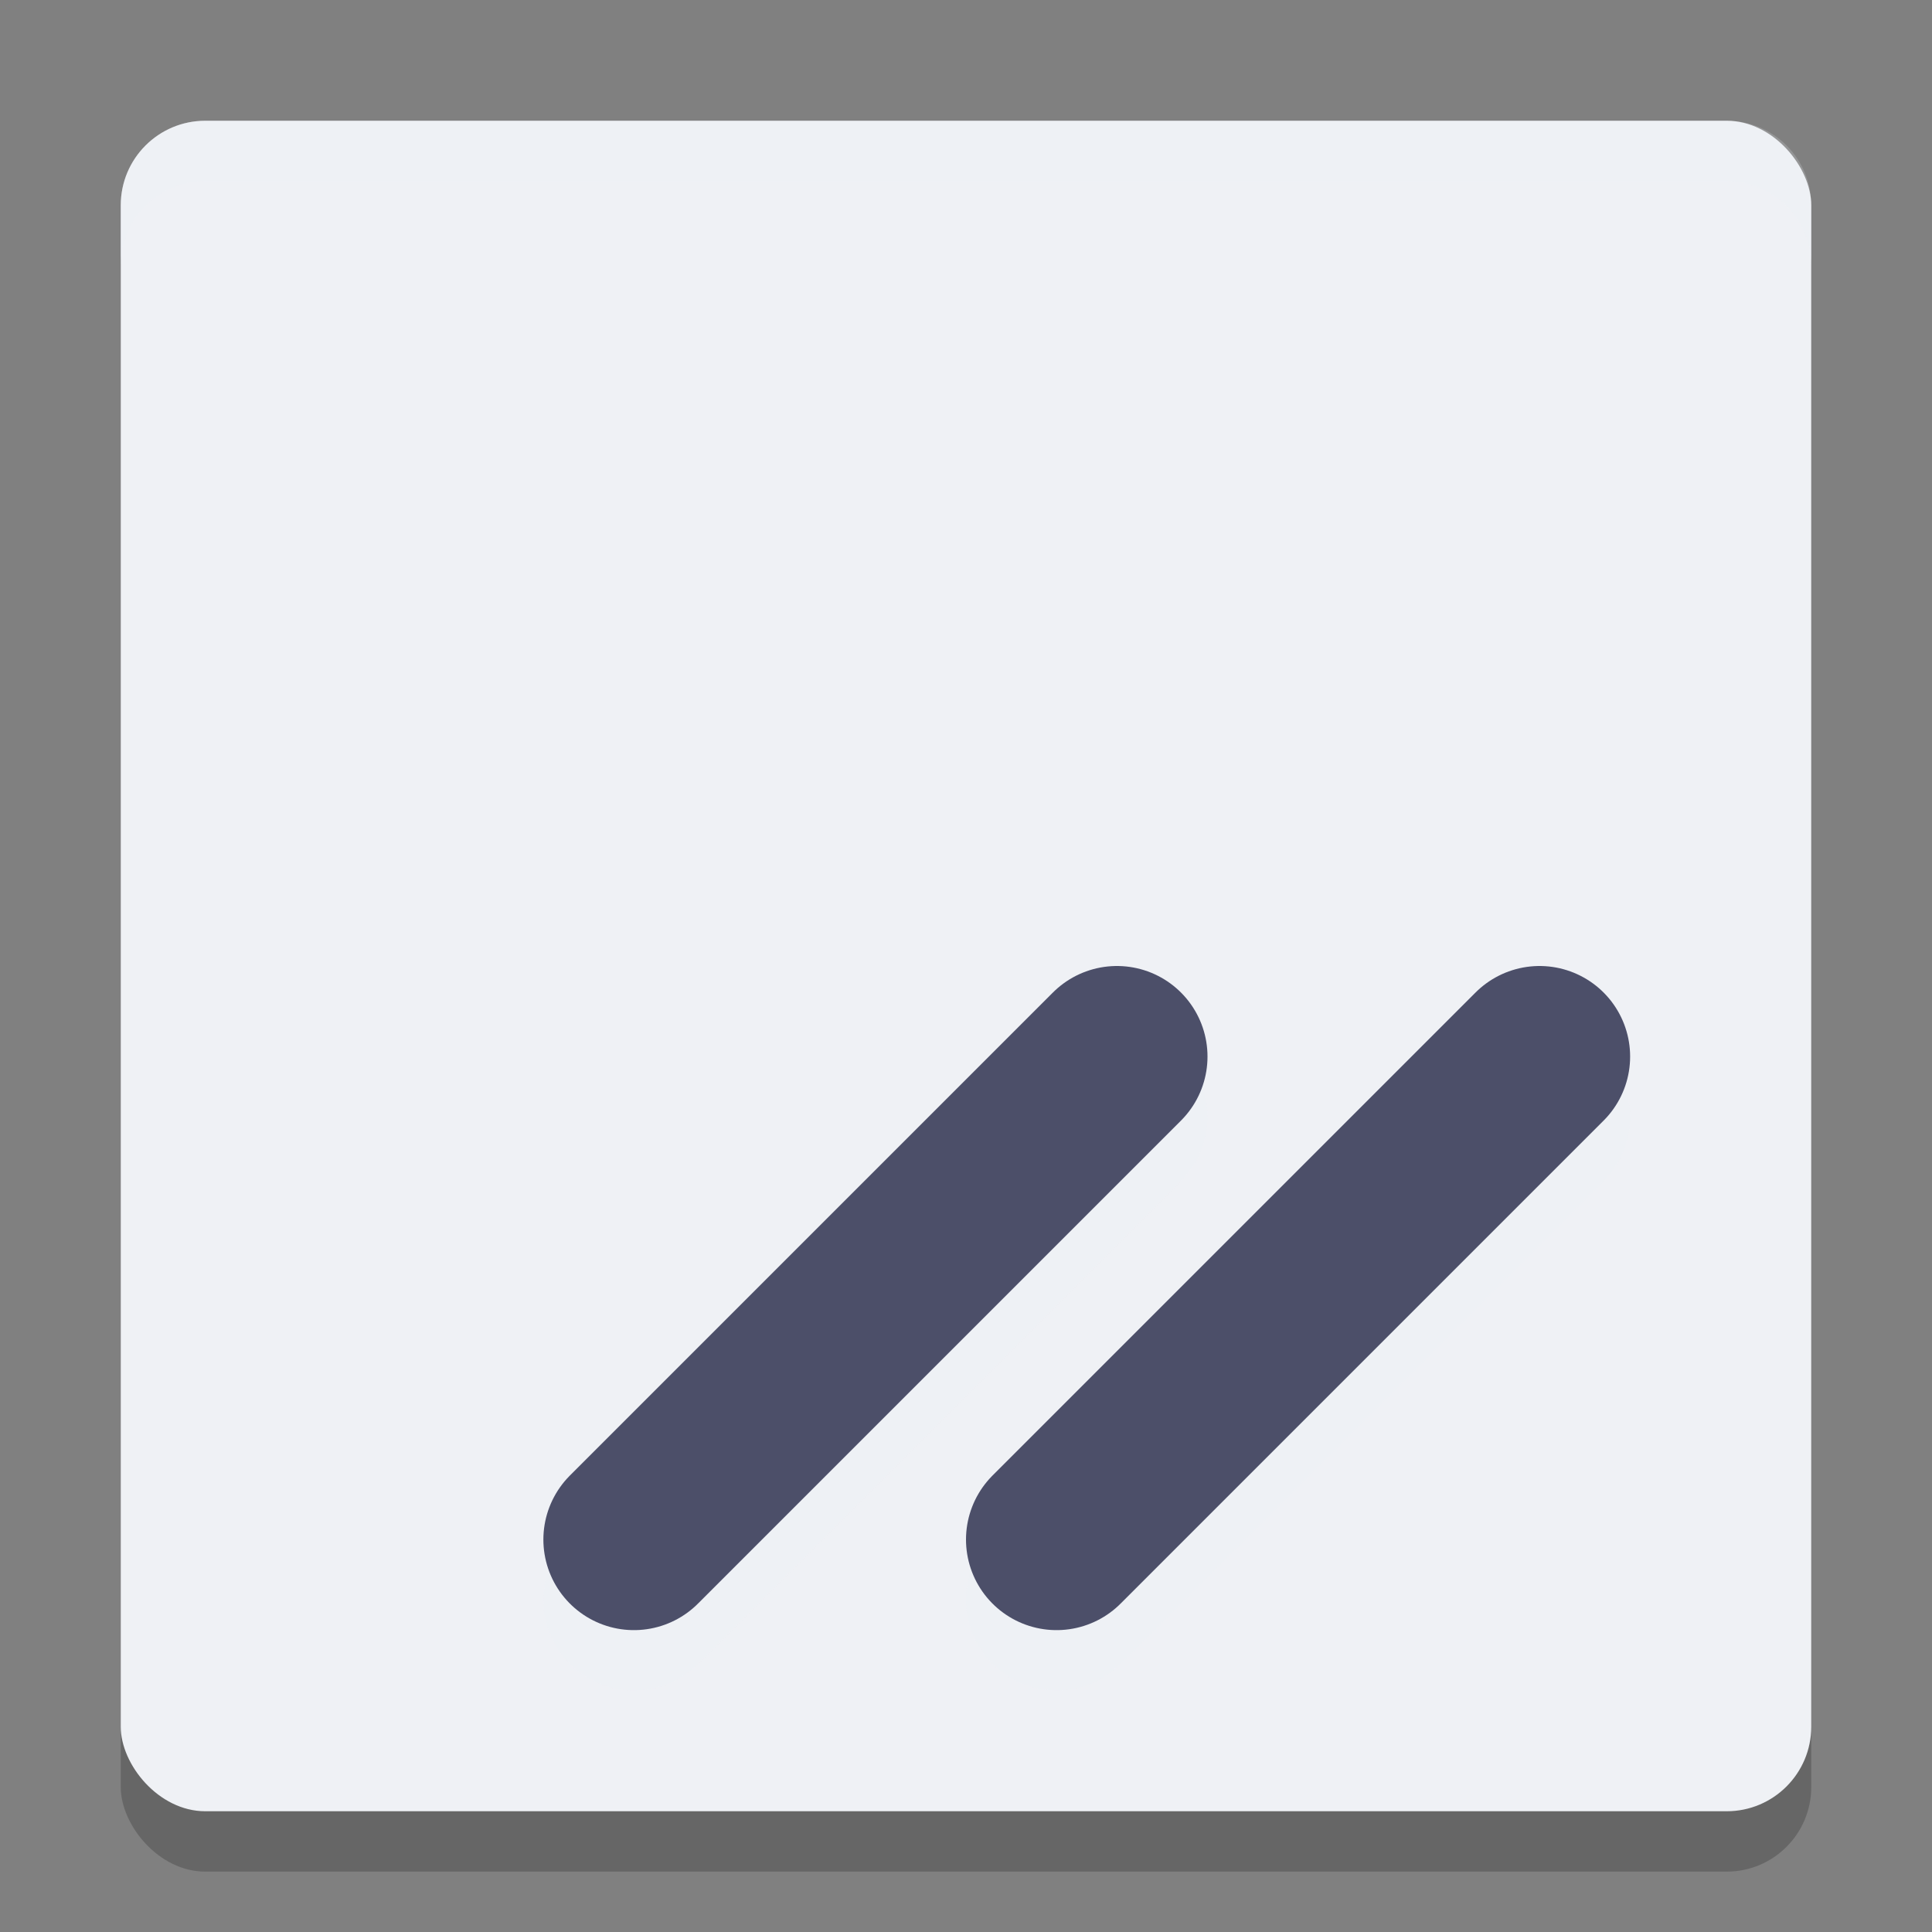 <svg xmlns="http://www.w3.org/2000/svg" width="32" height="32" version="1.1">
 <rect width="100%" height="100%" fill="#808080" stroke="none"/>
 <rect style="opacity:.2" width="28" height="28" x="2" y="3" rx="1.4" ry="1.4"/>
 <rect style="fill:#eff1f5" width="28" height="28" x="2" y="2" rx="1.4" ry="1.4"/>
 <path style="fill:none;opacity:.2;stroke-linecap:round;stroke-width:3;stroke:#eff1f5" d="m10.5 26.5 8-8"/>
 <path style="fill:none;stroke-linecap:round;stroke-width:3;stroke:#4c4f69" d="m10.5 25.5 8-8"/>
 <path style="fill:none;opacity:.2;stroke-linecap:round;stroke-width:3;stroke:#eff1f5" d="m25.5 18.5-8 8"/>
 <path style="fill:none;stroke-linecap:round;stroke-width:3;stroke:#4c4f69" d="m25.5 17.5-8 8"/>
 <path style="fill:#eff1f5;opacity:.2" d="M 3.4 2 C 2.625 2 2 2.625 2 3.4 L 2 4.4 C 2 3.625 2.625 3 3.4 3 L 28.6 3 C 29.375 3 30 3.625 30 4.4 L 30 3.4 C 30 2.625 29.375 2 28.6 2 L 3.4 2 z"/>
</svg>
